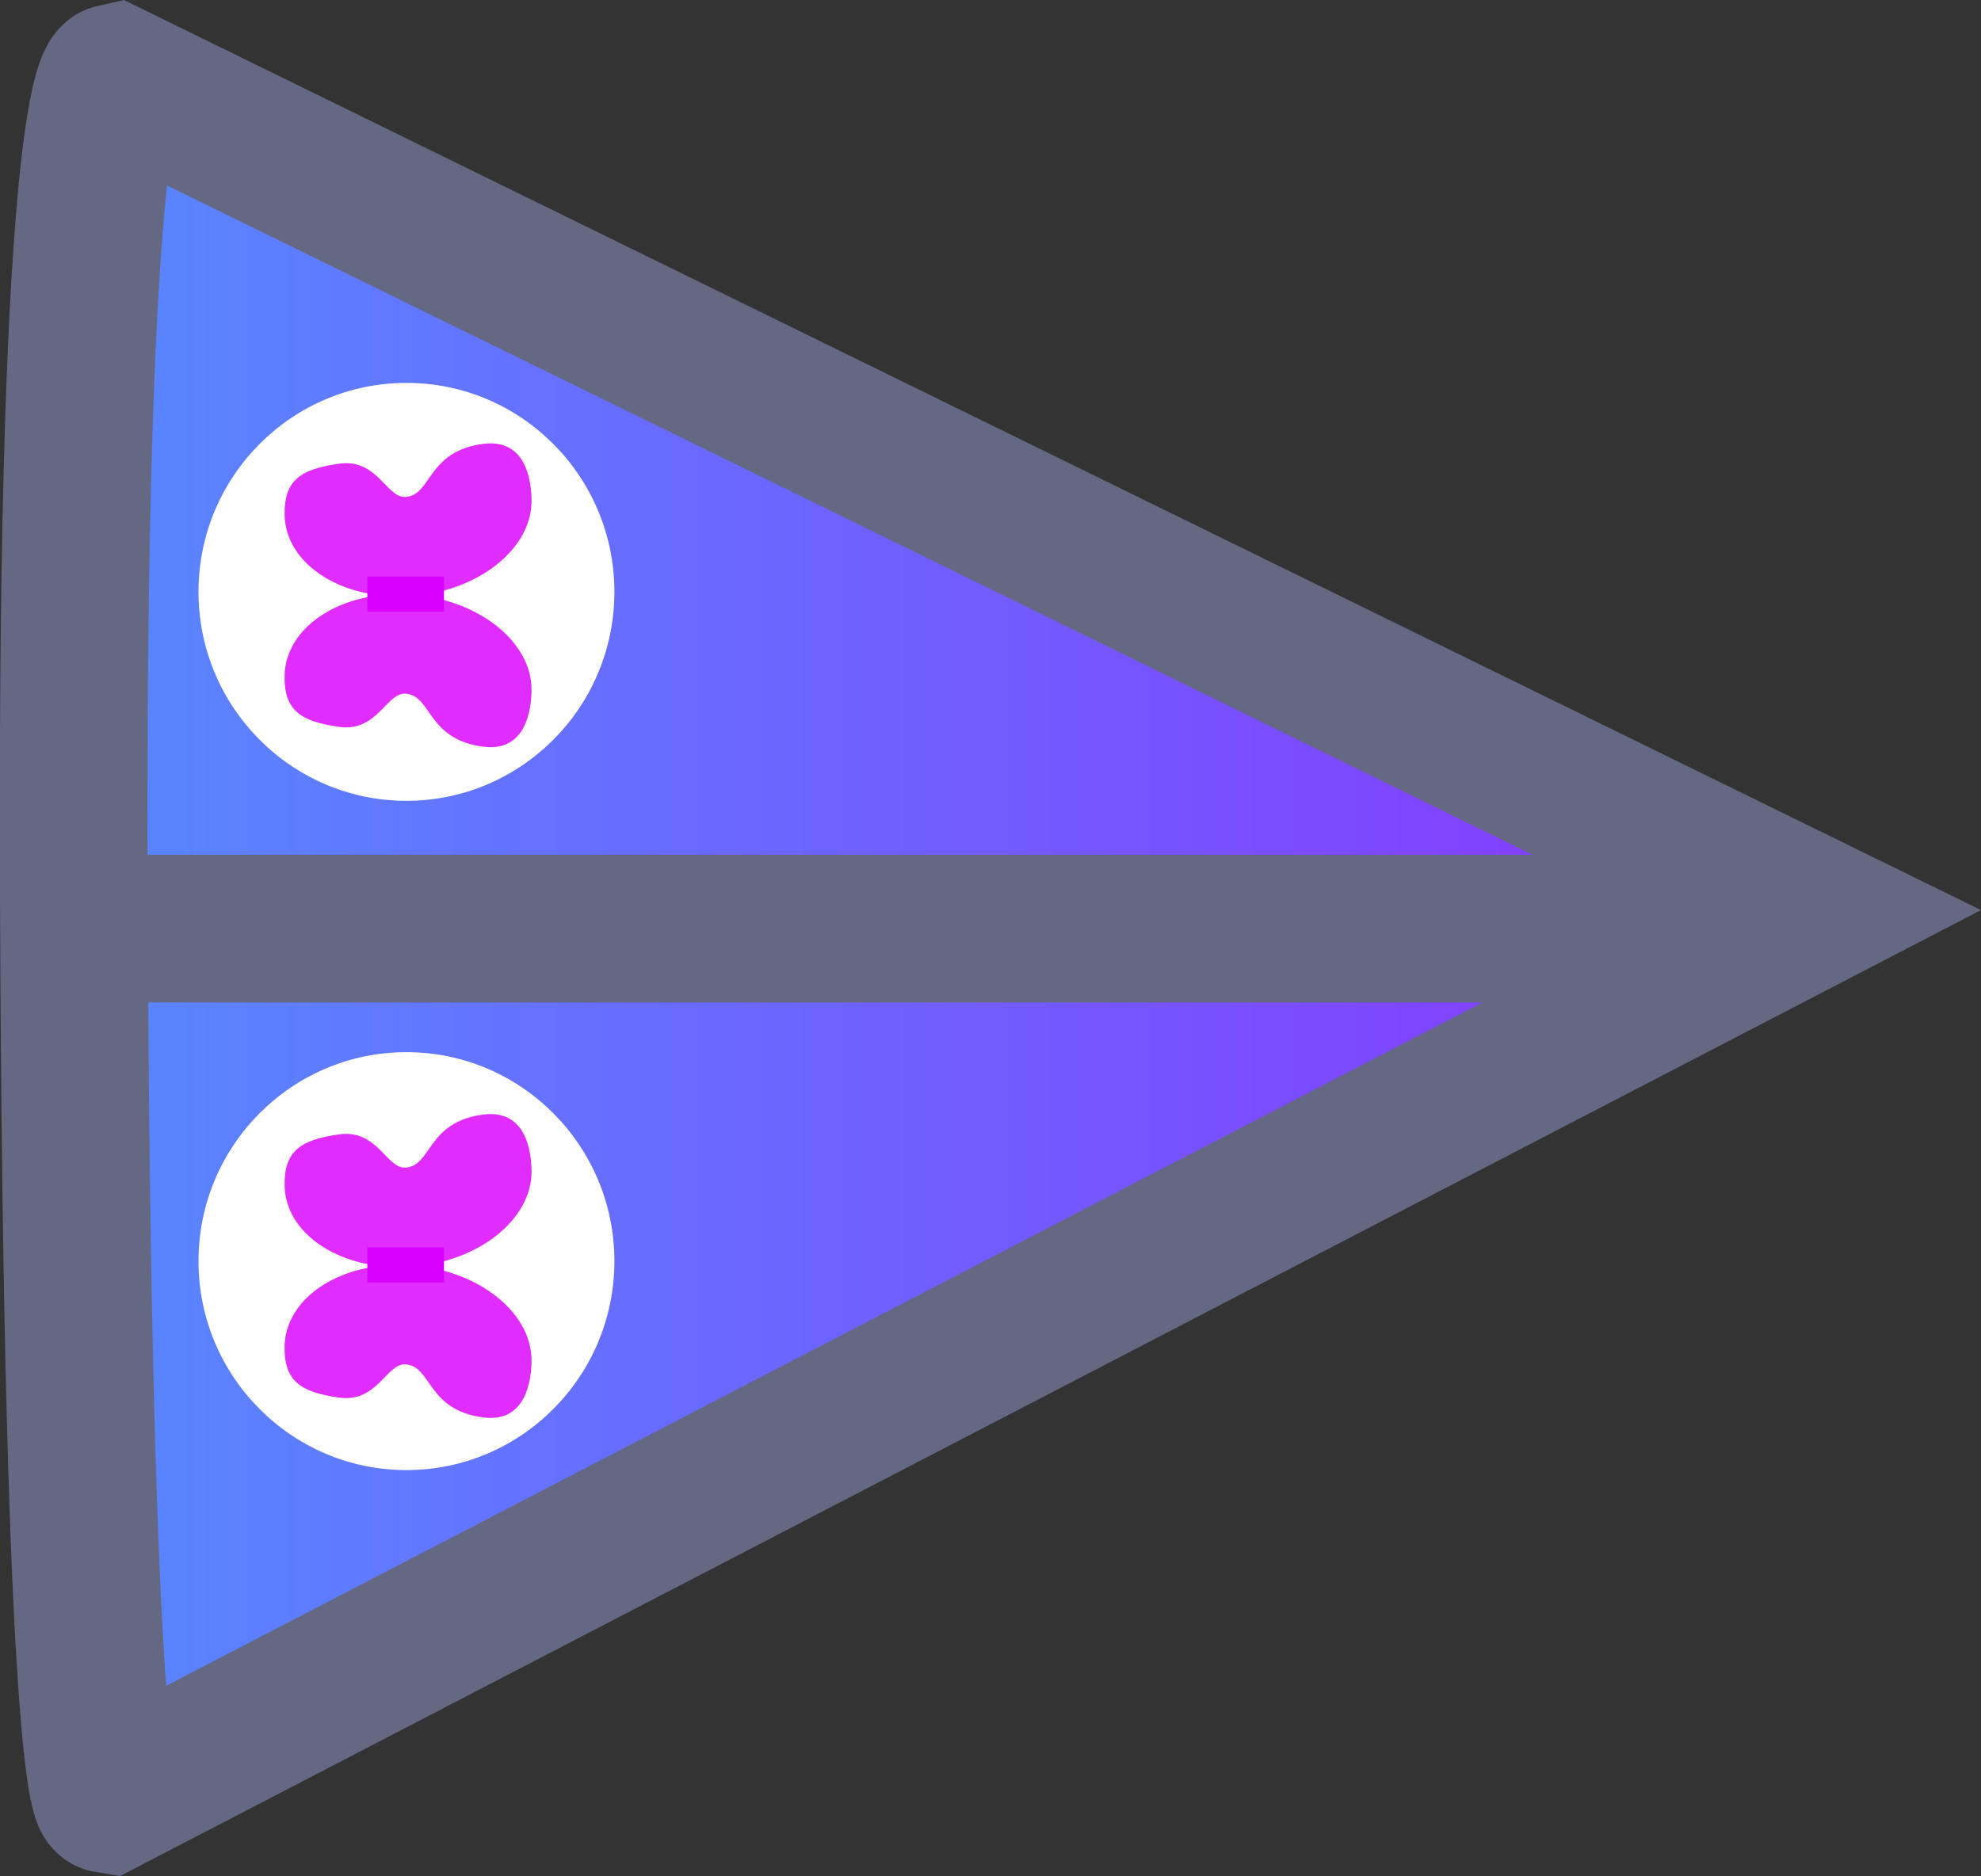 <svg version="1.1" xmlns="http://www.w3.org/2000/svg" xmlns:xlink="http://www.w3.org/1999/xlink" width="67.075" height="63.536" viewBox="0,0,67.075,63.536"><rect x="0" y="0" width="67.075" height="63.536" fill="#333333" stroke="none"/><defs><linearGradient x1="208.957" y1="180.013" x2="267.988" y2="180.013" gradientUnits="userSpaceOnUse" id="color-1"><stop offset="0" stop-color="#5788ff"/><stop offset="1" stop-color="#8a33ff"/></linearGradient></defs><g transform="translate(-206.463,-148.232)"><g data-paper-data="{&quot;isPaintingLayer&quot;:true}" fill-rule="nonzero" stroke-linejoin="miter" stroke-miterlimit="10" stroke-dasharray="" stroke-dashoffset="0" style="mix-blend-mode: normal"><path d="M267.988,179.117l-57.878,30.05c0,0 -1.028,-0.168 -1.148,-30.643c-0.108,-27.342 1.379,-27.664 1.379,-27.664z" fill="url(#color-1)" stroke="#656882" stroke-width="5" stroke-linecap="round"/><path d="M209.895,179.682h53.578" fill="none" stroke="#656882" stroke-width="5" stroke-linecap="round"/><path d="M225.203,163.274c1.275,1.28 2.063,3.049 2.063,5.002c0,1.952 -0.788,3.722 -2.063,5.002c-1.275,1.282 -3.036,2.075 -4.978,2.075c-1.942,0 -3.703,-0.793 -4.978,-2.075c-1.275,-1.28 -2.063,-3.049 -2.063,-5.002c0,-1.952 0.788,-3.722 2.063,-5.002c1.275,-1.282 3.036,-2.075 4.978,-2.075c1.942,0 3.703,0.793 4.978,2.075z" data-paper-data="{&quot;index&quot;:null}" fill="#ffffff" stroke="none" stroke-width="1" stroke-linecap="butt"/><path d="M225.203,185.94c1.275,1.28 2.063,3.049 2.063,5.002c0,1.952 -0.788,3.722 -2.063,5.002c-1.275,1.282 -3.036,2.075 -4.978,2.075c-1.942,0 -3.703,-0.793 -4.978,-2.075c-1.275,-1.28 -2.063,-3.049 -2.063,-5.002c0,-1.952 0.788,-3.722 2.063,-5.002c1.275,-1.282 3.036,-2.075 4.978,-2.075c1.942,0 3.703,0.793 4.978,2.075z" data-paper-data="{&quot;index&quot;:null}" fill="#ffffff" stroke="none" stroke-width="1" stroke-linecap="butt"/><g stroke="none" stroke-width="0" stroke-linecap="butt"><path d="M220.336,168.421c-2.309,0.143 -4.205,-1.088 -4.236,-2.75c-0.022,-1.199 0.573,-1.554 1.84,-1.735c1.302,-0.186 1.609,1.165 2.252,1.125c0.899,-0.056 0.718,-1.554 2.644,-1.798c1.231,-0.156 1.606,0.877 1.625,1.891c0.031,1.661 -1.815,3.124 -4.124,3.266z" fill="#e02cfe"/><path d="M220.336,168.364c2.309,0.143 4.155,1.605 4.124,3.266c-0.019,1.015 -0.394,2.047 -1.625,1.891c-1.925,-0.244 -1.745,-1.742 -2.644,-1.798c-0.643,-0.04 -0.949,1.311 -2.252,1.125c-1.267,-0.181 -1.862,-0.536 -1.84,-1.735c0.031,-1.661 1.928,-2.892 4.236,-2.75z" data-paper-data="{&quot;index&quot;:null}" fill="#e02cfe"/><path d="M218.901,167.759h2.595v1.191h-2.595z" fill="#d900ff"/></g><g stroke="none" stroke-width="0" stroke-linecap="butt"><path d="M220.336,191.135c-2.309,0.143 -4.205,-1.088 -4.236,-2.75c-0.022,-1.199 0.573,-1.554 1.84,-1.735c1.302,-0.186 1.609,1.165 2.252,1.125c0.899,-0.056 0.718,-1.554 2.644,-1.798c1.231,-0.156 1.606,0.877 1.625,1.891c0.031,1.661 -1.815,3.124 -4.124,3.266z" fill="#e02cfe"/><path d="M220.336,191.079c2.309,0.143 4.155,1.605 4.124,3.266c-0.019,1.015 -0.394,2.047 -1.625,1.891c-1.925,-0.244 -1.745,-1.742 -2.644,-1.798c-0.643,-0.04 -0.949,1.311 -2.252,1.125c-1.267,-0.181 -1.862,-0.536 -1.84,-1.735c0.031,-1.661 1.928,-2.892 4.236,-2.75z" data-paper-data="{&quot;index&quot;:null}" fill="#e02cfe"/><path d="M218.901,190.473h2.595v1.191h-2.595z" fill="#d900ff"/></g></g></g></svg>